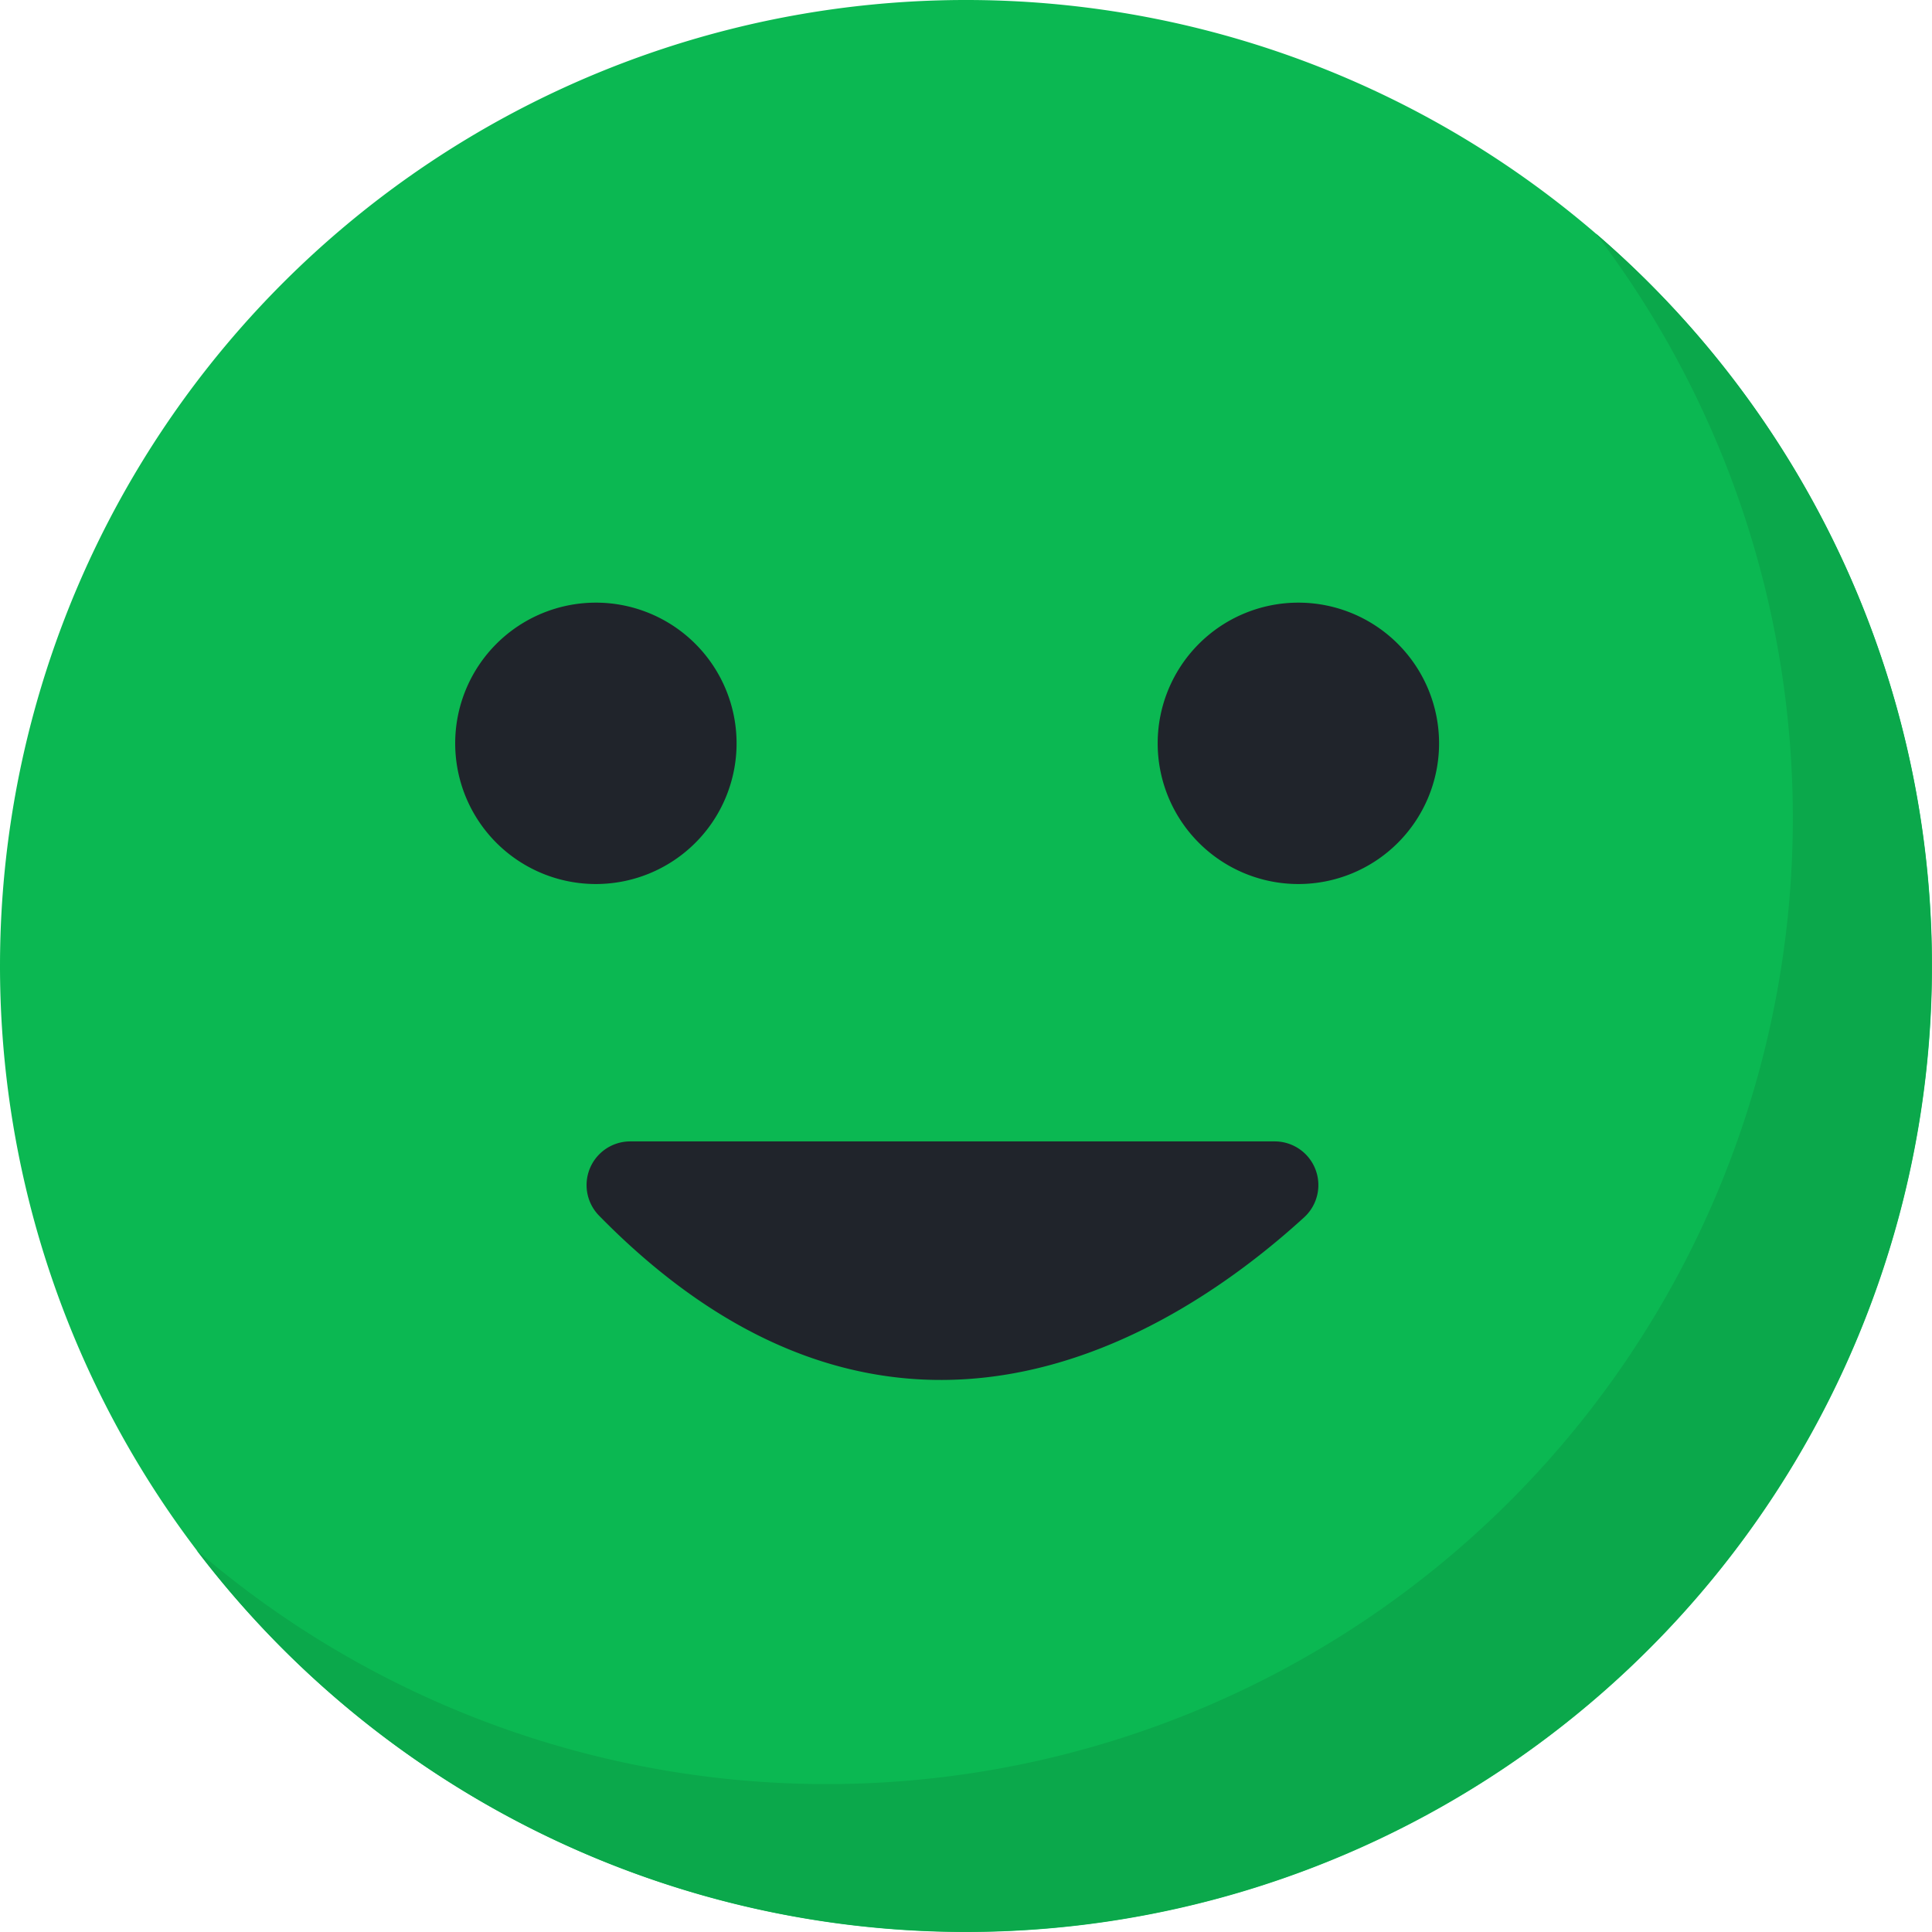 <svg xmlns="http://www.w3.org/2000/svg" xmlns:xlink="http://www.w3.org/1999/xlink" width="28" height="28" viewBox="0 0 28 28">
  <defs>
    <clipPath id="clip-path">
      <rect id="Rectangle_7007" data-name="Rectangle 7007" width="28" height="28" transform="translate(168)" fill="#fff"/>
    </clipPath>
  </defs>
  <g id="Group_45699" data-name="Group 45699" transform="translate(-168)" clip-path="url(#clip-path)">
    <path id="Path_72477" data-name="Path 72477" d="M182,28a14,14,0,1,0-14-14A14,14,0,0,0,182,28Z" fill="#0bb852"/>
    <path id="Path_72478" data-name="Path 72478" d="M186.9,17.643c-1.863,1.7-5.948,4.334-10.22-.027a.633.633,0,0,1,.454-1.074h9.341A.633.633,0,0,1,186.9,17.643Z" fill="#20242b"/>
    <path id="Path_72479" data-name="Path 72479" d="M186.817,12.812a2.039,2.039,0,1,0-2.039-2.039A2.039,2.039,0,0,0,186.817,12.812Z" fill="#20242b"/>
    <path id="Path_72480" data-name="Path 72480" d="M176.637,12.812a2.039,2.039,0,1,0-2.04-2.039A2.039,2.039,0,0,0,176.637,12.812Z" fill="#20242b"/>
    <path id="Path_72481" data-name="Path 72481" d="M191.13,3.386a14,14,0,0,1-20.28,19.081A14,14,0,1,0,191.13,3.386Z" fill="#0ba84b"/>
  </g>
</svg>

